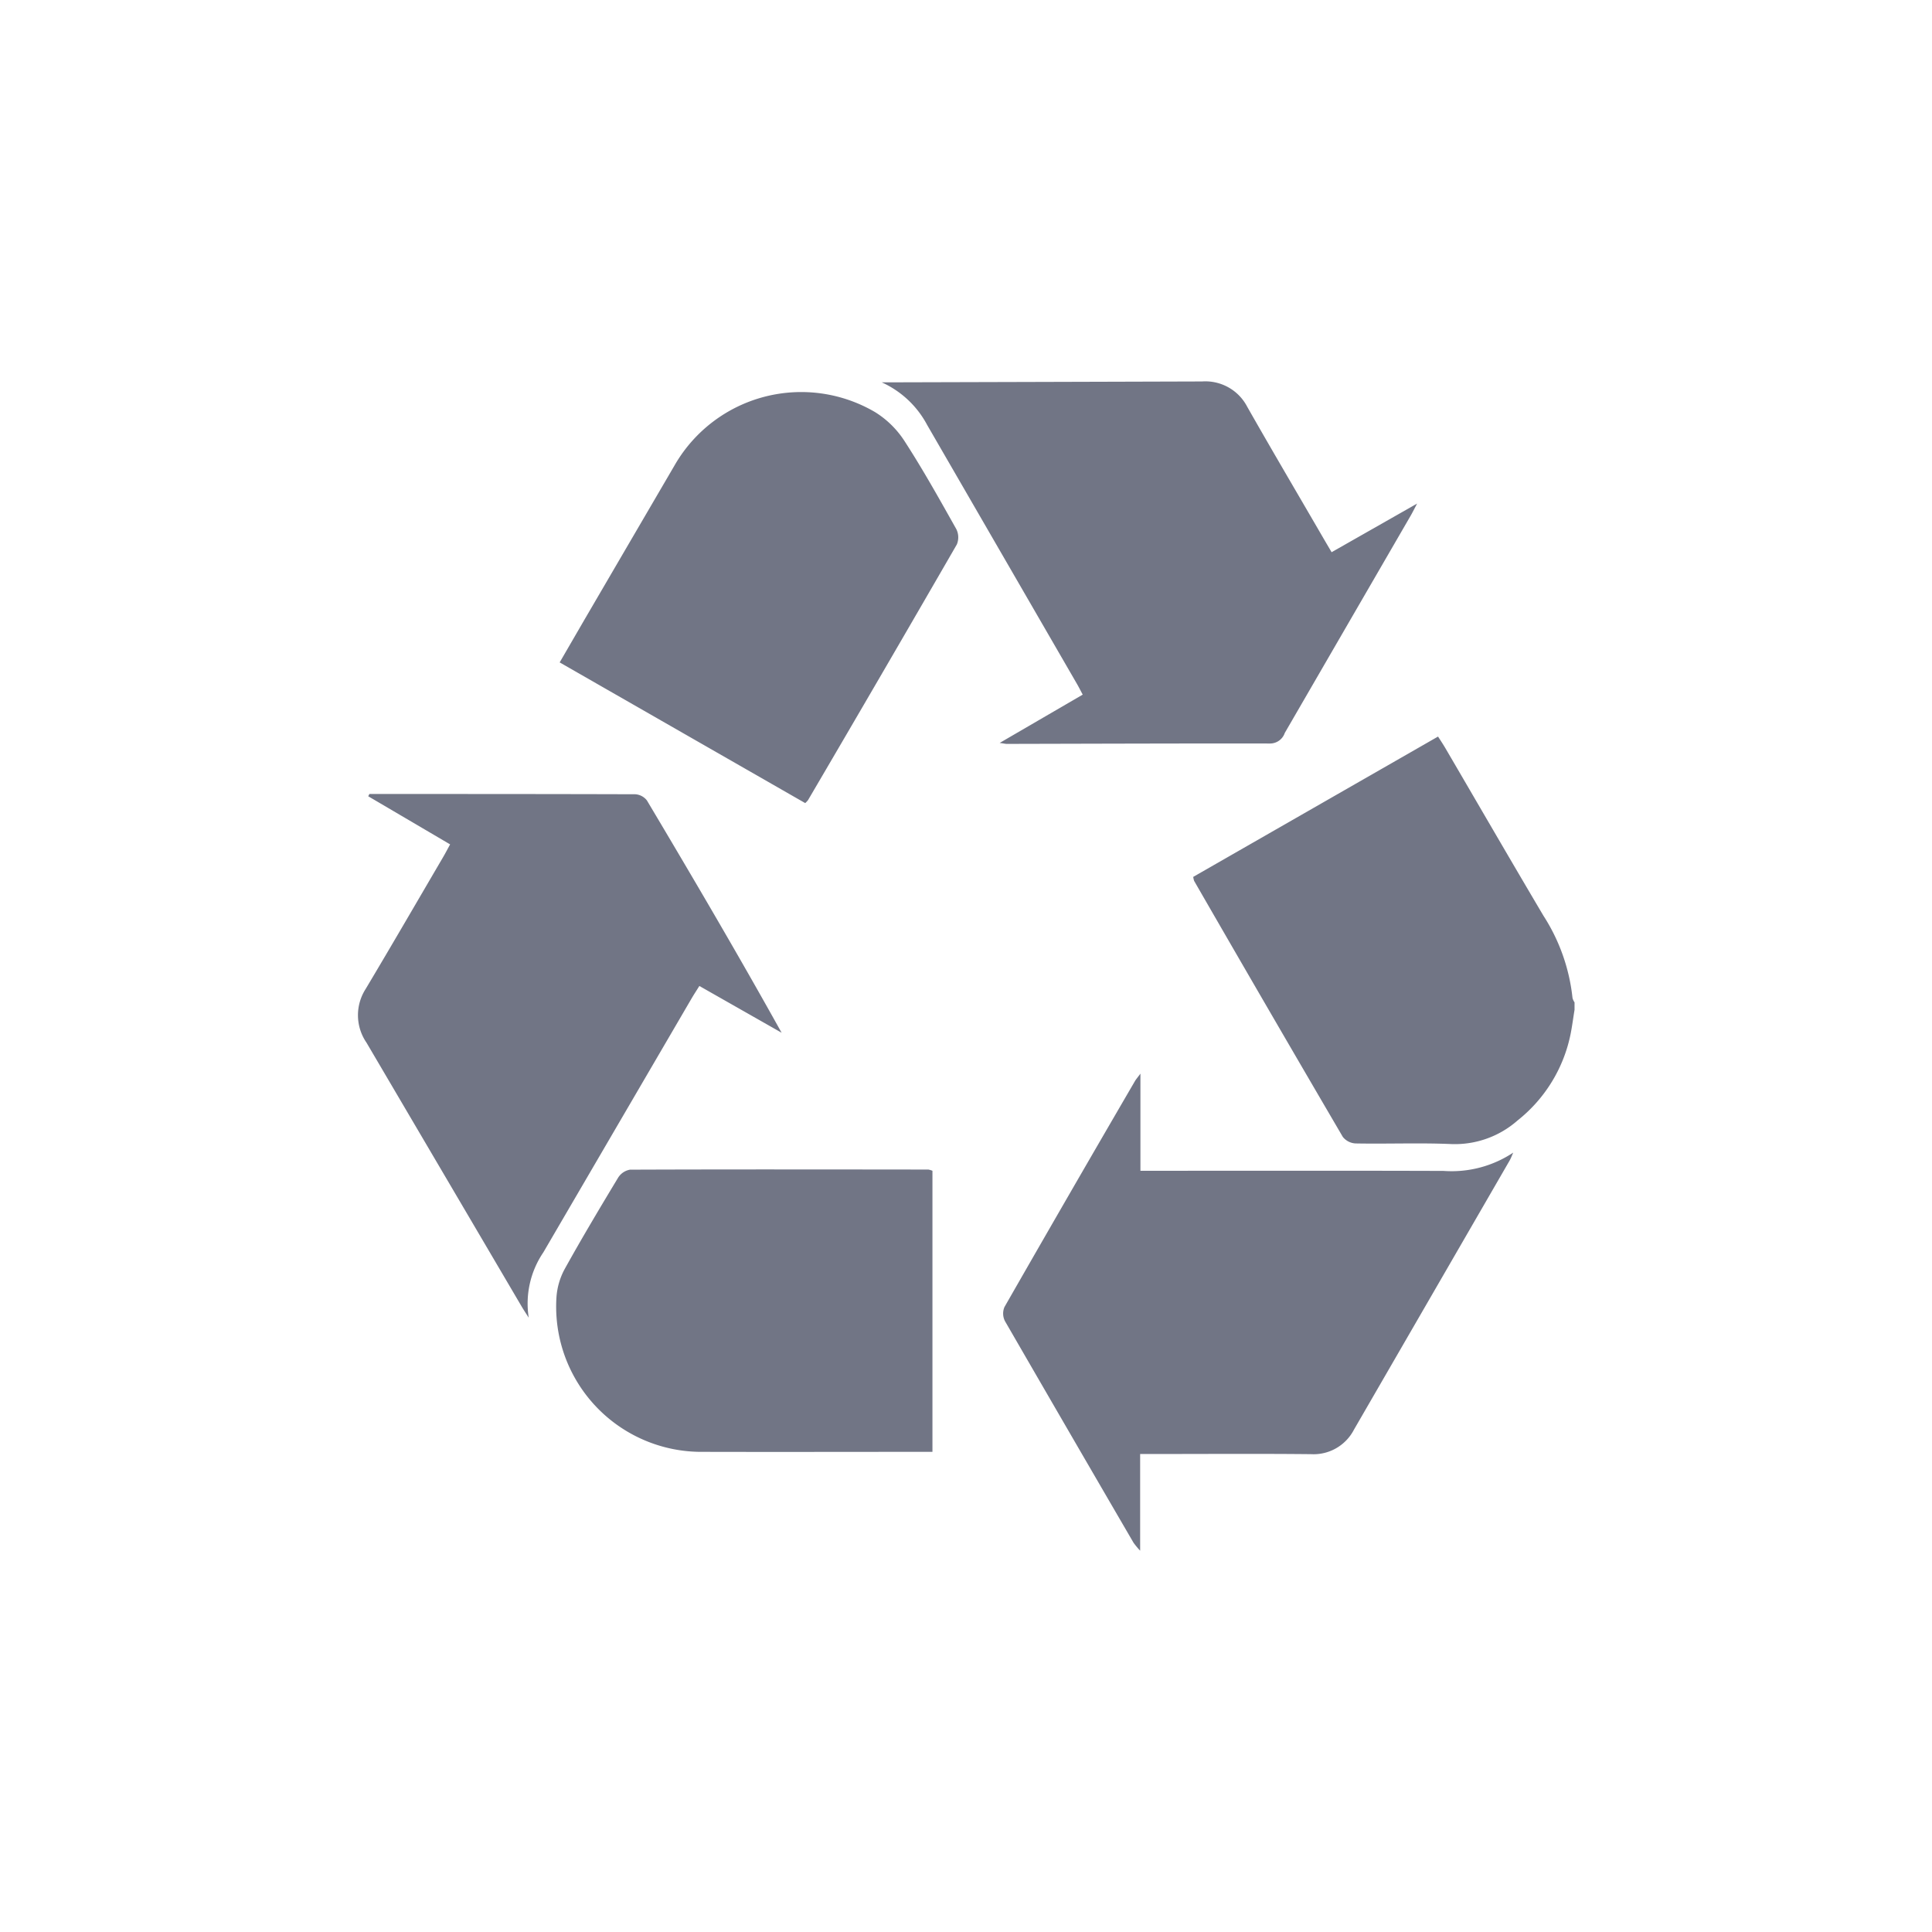 <svg xmlns="http://www.w3.org/2000/svg" width="95" height="95" viewBox="0 0 95 95">
  <defs>
    <style>
      .cls-1 {
        fill: #717585;
        fill-rule: evenodd;
      }
    </style>
  </defs>
  <path id="Фигура_6" data-name="Фигура 6" class="cls-1" d="M721.739,134.544a7.248,7.248,0,0,1-2.616,4.3,4.662,4.662,0,0,1-3.278,1.161c-1.559-.067-3.124,0-4.686-0.03a0.854,0.854,0,0,1-.63-0.321q-3.677-6.281-7.31-12.586a1.016,1.016,0,0,1-.046-0.2l12.038-6.9c0.129,0.2.253,0.386,0.364,0.576,1.606,2.745,3.2,5.5,4.819,8.234a9.256,9.256,0,0,1,1.429,4.044,0.729,0.729,0,0,0,.1.217v0.366C721.86,133.786,721.812,134.167,721.739,134.544ZM707.675,119.79a0.766,0.766,0,0,1-.728.52c-4.316-.007-8.631.01-12.946,0.019-0.059,0-.117-0.016-0.345-0.048l4.083-2.375c-0.113-.211-0.2-0.387-0.3-0.556q-3.673-6.349-7.347-12.7a4.736,4.736,0,0,0-2.236-2.1h0.527q7.614-.02,15.226-0.043a2.319,2.319,0,0,1,2.219,1.244c1.228,2.161,2.49,4.3,3.739,6.452,0.121,0.209.246,0.417,0.41,0.7l4.206-2.392c-0.16.3-.235,0.455-0.32,0.6Q710.77,114.448,707.675,119.79Zm-18.693-14.344c0.907,1.4,1.722,2.864,2.541,4.32a0.906,0.906,0,0,1,.026.756q-3.637,6.3-7.319,12.575a1.316,1.316,0,0,1-.136.143l-12.074-6.918c0.427-.735.812-1.4,1.2-2.069q2.25-3.854,4.5-7.706a7.181,7.181,0,0,1,9.8-2.538A4.624,4.624,0,0,1,688.982,105.446Zm-12.669,17.667c2.242,3.766,4.463,7.543,6.621,11.419l-4.045-2.3c-0.144.23-.275,0.429-0.395,0.635q-3.638,6.232-7.276,12.463a4.483,4.483,0,0,0-.719,3.214c-0.117-.184-0.24-0.366-0.351-0.555q-3.812-6.483-7.625-12.967a2.386,2.386,0,0,1-.043-2.643c1.286-2.152,2.543-4.322,3.81-6.485,0.112-.191.214-0.388,0.343-0.624l-4.026-2.366,0.057-.112c4.357,0,8.715,0,13.072.013A0.786,0.786,0,0,1,676.313,123.113Zm-4.046,23.037c0.84-1.514,1.727-3,2.623-4.485a0.864,0.864,0,0,1,.588-0.4c4.891-.019,9.782-0.011,14.672-0.006a1.061,1.061,0,0,1,.2.06V155.14h-0.608c-3.555,0-7.11.009-10.665,0a7.141,7.141,0,0,1-7.215-7.6A3.393,3.393,0,0,1,672.267,146.15Zm28.043-9.245c0.046-.079.108-0.147,0.267-0.362v4.776h0.851c4.686,0,9.372-.009,14.057.007a5.478,5.478,0,0,0,3.424-.9c-0.06.131-.109,0.269-0.18,0.393q-3.825,6.615-7.652,13.229a2.236,2.236,0,0,1-2.115,1.206c-2.548-.026-5.1-0.008-7.645-0.008h-0.754V160a3.9,3.9,0,0,1-.327-0.394q-3.168-5.44-6.319-10.892a0.822,0.822,0,0,1-.027-0.693Q697.079,142.45,700.31,136.905Z" transform="translate(-644.5 -83.75)"/>
</svg>
